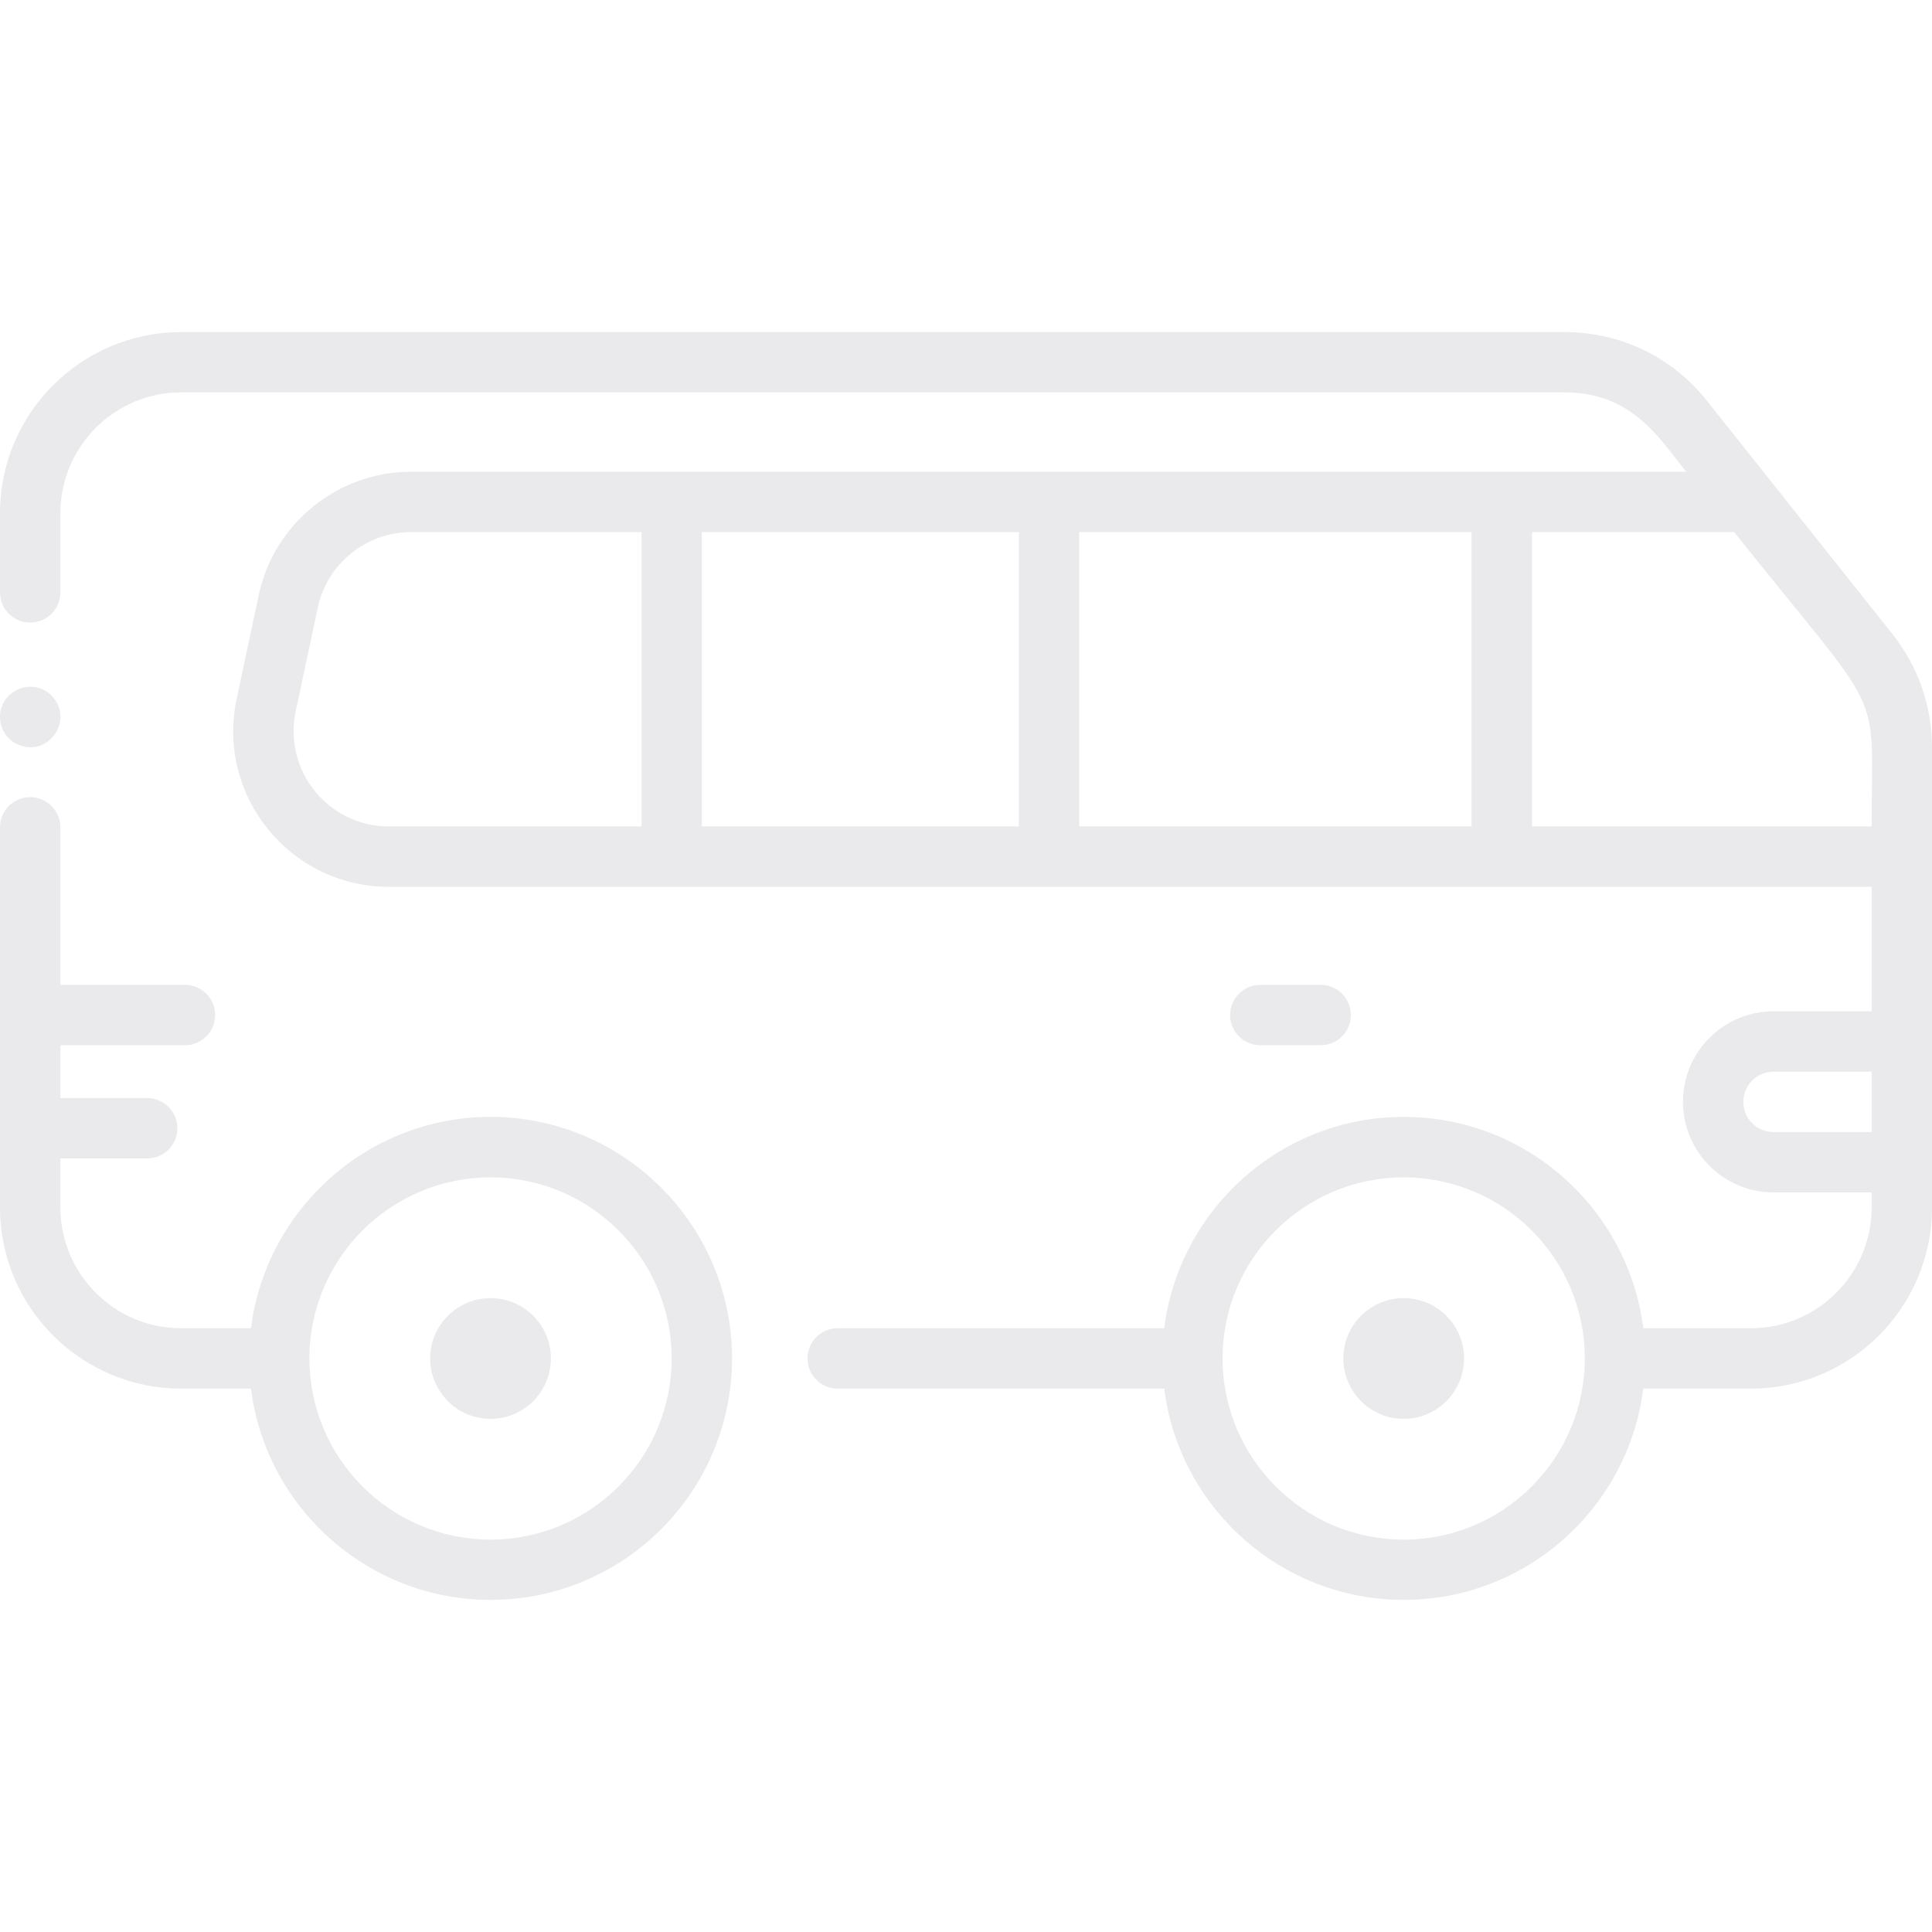 <svg width="20" height="20" viewBox="0 0 20 20" fill="none" xmlns="http://www.w3.org/2000/svg">
<path d="M19.592 6.566L17.667 4.145C17.309 3.695 16.774 3.438 16.2 3.438H1.875C0.841 3.438 0 4.279 0 5.312V6.133C0 6.305 0.14 6.445 0.312 6.445C0.485 6.445 0.625 6.305 0.625 6.133V5.312C0.625 4.623 1.186 4.062 1.875 4.062H16.2C16.889 4.062 17.172 4.528 17.455 4.883H4.254C3.499 4.883 2.836 5.419 2.679 6.158L2.45 7.234C2.236 8.237 3.002 9.18 4.025 9.18H19.375V10.469H18.359C17.842 10.469 17.422 10.889 17.422 11.406C17.422 11.923 17.842 12.344 18.359 12.344H19.375V12.5C19.375 13.189 18.814 13.75 18.125 13.75H17.011C16.857 12.519 15.804 11.562 14.531 11.562C13.259 11.562 12.206 12.519 12.052 13.75H8.672C8.499 13.75 8.359 13.89 8.359 14.062C8.359 14.235 8.499 14.375 8.672 14.375H12.052C12.206 15.606 13.259 16.562 14.531 16.562C15.804 16.562 16.857 15.606 17.011 14.375H18.125C19.159 14.375 20 13.534 20 12.5V7.733C20 7.311 19.855 6.896 19.592 6.566ZM14.531 15.938C13.497 15.938 12.656 15.096 12.656 14.062C12.656 13.029 13.497 12.188 14.531 12.188C15.565 12.188 16.406 13.029 16.406 14.062C16.406 15.096 15.565 15.938 14.531 15.938ZM11.172 5.508H15.234V8.555H11.172V5.508ZM10.547 8.555H7.266V5.508H10.547V8.555ZM3.061 7.364L3.29 6.288C3.386 5.836 3.792 5.508 4.254 5.508H6.641V8.555H4.025C3.398 8.555 2.931 7.977 3.061 7.364ZM15.859 8.555V5.508H17.952C19.541 7.505 19.375 7.044 19.375 8.555H15.859ZM18.359 11.719C18.187 11.719 18.047 11.579 18.047 11.406C18.047 11.234 18.187 11.094 18.359 11.094H19.375V11.719H18.359Z" fill="#E4E4E7" fill-opacity="0.8"/>
<path d="M0.193 7.71C0.505 7.84 0.773 7.447 0.534 7.201C0.338 7.005 0 7.144 0 7.422C0 7.544 0.072 7.66 0.193 7.71Z" fill="#E4E4E7" fill-opacity="0.8"/>
<path d="M5.078 11.562C3.806 11.562 2.753 12.519 2.598 13.75H1.875C1.186 13.75 0.625 13.189 0.625 12.5V11.992H1.523C1.696 11.992 1.836 11.852 1.836 11.68C1.836 11.507 1.696 11.367 1.523 11.367H0.625V10.82H1.914C2.087 10.82 2.227 10.68 2.227 10.508C2.227 10.335 2.087 10.195 1.914 10.195H0.625V8.564C0.625 8.392 0.485 8.252 0.312 8.252C0.14 8.252 0 8.392 0 8.564V12.5C0 13.534 0.841 14.375 1.875 14.375H2.598C2.753 15.606 3.806 16.562 5.078 16.562C6.457 16.562 7.578 15.441 7.578 14.062C7.578 12.684 6.457 11.562 5.078 11.562ZM5.078 15.938C4.044 15.938 3.203 15.096 3.203 14.062C3.203 13.029 4.044 12.188 5.078 12.188C6.112 12.188 6.953 13.029 6.953 14.062C6.953 15.096 6.112 15.938 5.078 15.938Z" fill="#E4E4E7" fill-opacity="0.8"/>
<path d="M5.078 13.438C4.734 13.438 4.453 13.718 4.453 14.062C4.453 14.407 4.734 14.688 5.078 14.688C5.423 14.688 5.703 14.407 5.703 14.062C5.703 13.718 5.423 13.438 5.078 13.438Z" fill="#E4E4E7" fill-opacity="0.8"/>
<path d="M14.531 13.438C14.187 13.438 13.906 13.718 13.906 14.062C13.906 14.407 14.187 14.688 14.531 14.688C14.876 14.688 15.156 14.407 15.156 14.062C15.156 13.718 14.876 13.438 14.531 13.438Z" fill="#E4E4E7" fill-opacity="0.8"/>
<path d="M13.047 10.82H13.672C13.845 10.82 13.984 10.68 13.984 10.508C13.984 10.335 13.845 10.195 13.672 10.195H13.047C12.874 10.195 12.734 10.335 12.734 10.508C12.734 10.68 12.874 10.82 13.047 10.82Z" fill="#E4E4E7" fill-opacity="0.8"/>
</svg>
